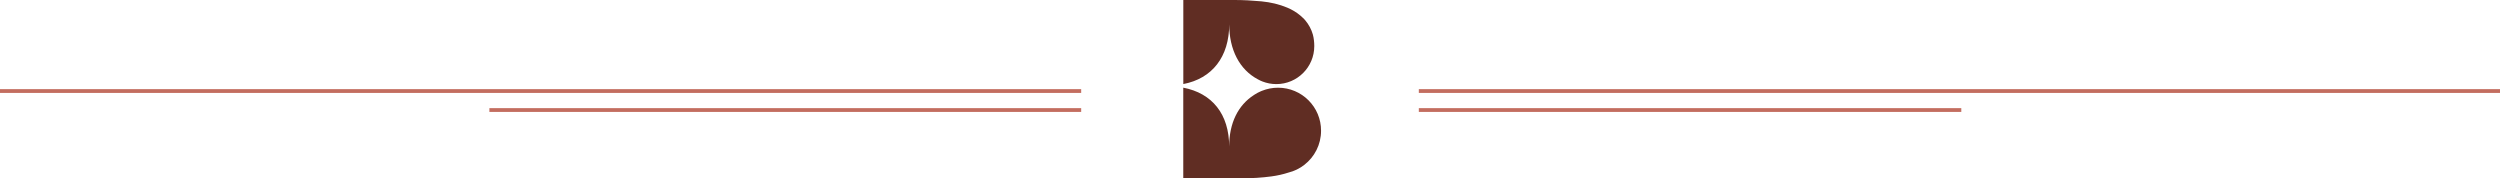 <svg width="659" height="47" viewBox="0 0 659 47" fill="none" xmlns="http://www.w3.org/2000/svg">
<path d="M336.893 23.119C335.396 23.119 333.976 23.411 332.669 23.931C332.543 23.982 332.428 24.033 332.302 24.083C331.769 24.312 331.274 24.578 330.792 24.882C330.704 24.933 330.615 24.984 330.539 25.047C326.366 27.723 324.008 32.428 324.008 38.63C324.008 30.057 319.505 24.565 311.909 23.107V47H327.571C330.082 47 332.606 46.835 335.117 46.505C336.728 46.29 338.237 45.947 339.632 45.491C341.179 45.11 342.612 44.4 343.83 43.449C346.506 41.369 348.23 38.123 348.23 34.47C348.256 28.205 343.17 23.119 336.893 23.119Z" fill="#602D23"/>
<path d="M311.921 22.156C319.518 20.71 324.02 14.99 324.02 6.417C324.02 13.113 326.76 18.376 331.579 20.913C331.985 21.141 332.39 21.331 332.822 21.496C333.938 21.927 335.168 22.168 336.436 22.168C341.965 22.168 346.442 17.692 346.442 12.162C346.442 12.137 346.442 12.099 346.442 12.061C346.442 11.173 346.315 9.994 346.087 9.182C346.087 9.156 346.074 9.144 346.074 9.118C345.681 7.723 344.984 6.455 344.083 5.377C344.045 5.339 344.02 5.301 343.982 5.263C343.88 5.136 343.766 5.009 343.652 4.895C343.576 4.832 343.5 4.756 343.411 4.68C343.208 4.489 343.005 4.299 342.802 4.122C341.775 3.247 340.608 2.549 339.302 2.004C337.235 1.141 334.978 0.596 332.505 0.355C330.032 0.127 327.685 0 325.453 0H311.921V9.258V22.156Z" fill="#602D23"/>
<path d="M374 24H659" stroke="#C36D5F" stroke-miterlimit="1"/>
<path d="M0 24H285" stroke="#C36D5F" stroke-miterlimit="1"/>
<path d="M374 29H517" stroke="#C36D5F" stroke-miterlimit="1"/>
<path d="M129 29L285 29" stroke="#C36D5F" stroke-miterlimit="1"/>
</svg>
